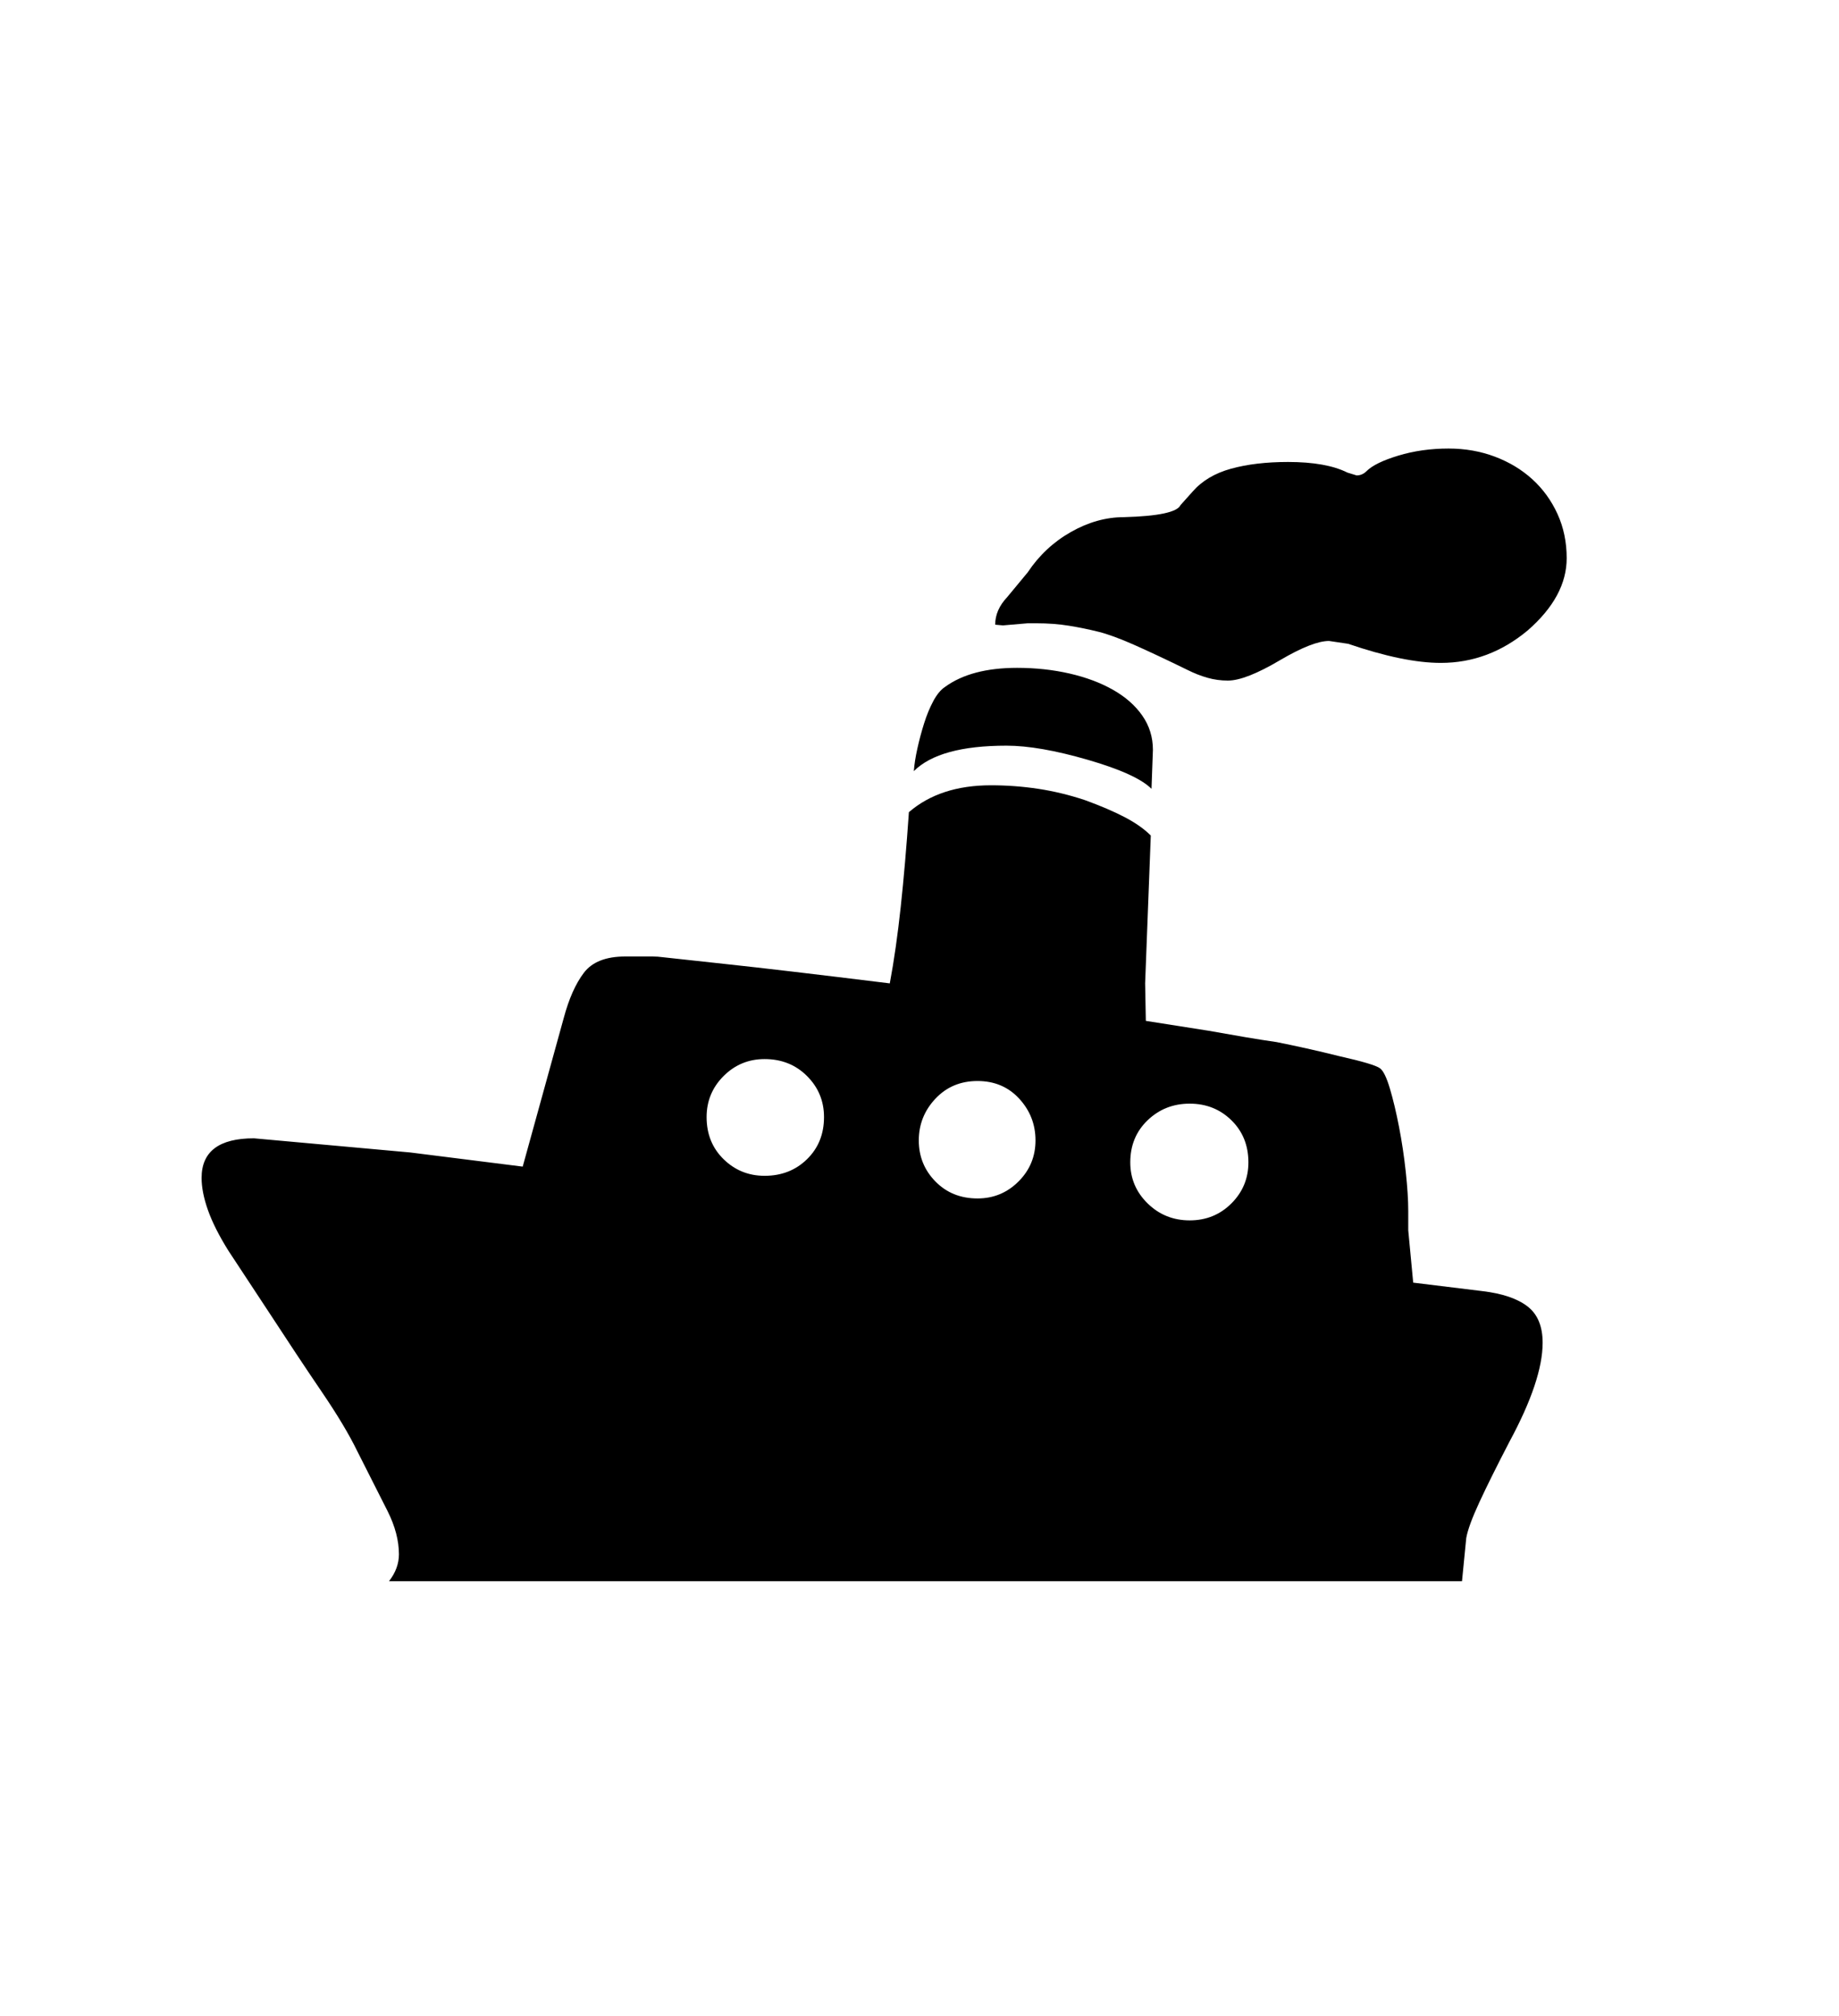 <svg xmlns="http://www.w3.org/2000/svg"
    viewBox="0 0 2600 2850">
  <!--
Digitized data copyright © 2011, Google Corporation.
Android is a trademark of Google and may be registered in certain jurisdictions.
Licensed under the Apache License, Version 2.0
http://www.apache.org/licenses/LICENSE-2.0
  -->
<path d="M1464 1612L1464 1612Q1464 1578 1441 1553 1418 1528 1382 1528L1382 1528Q1346 1528 1322.5 1553 1299 1578 1299 1612L1299 1612Q1299 1646 1322.5 1670 1346 1694 1382 1694L1382 1694Q1416 1694 1440 1670 1464 1646 1464 1612ZM1081 1497L1081 1497Q1047 1497 1023 1521 999 1545 999 1579L999 1579Q999 1615 1023 1638.5 1047 1662 1081 1662L1081 1662Q1117 1662 1141 1638.5 1165 1615 1165 1579L1165 1579Q1165 1545 1141 1521 1117 1497 1081 1497ZM1682 1560L1682 1560Q1647 1560 1622.5 1583.5 1598 1607 1598 1643L1598 1643Q1598 1677 1622.5 1701 1647 1725 1682 1725L1682 1725Q1717 1725 1741 1701 1765 1677 1765 1643L1765 1643Q1765 1607 1741 1583.5 1717 1560 1682 1560ZM1423 1054L1423 1054Q1328 1054 1292 1090L1292 1090Q1293 1076 1297 1058 1301 1040 1306.5 1022.5 1312 1005 1319.5 991 1327 977 1336 971L1336 971Q1373 944 1438 944L1438 944Q1477 944 1512 952 1547 960 1573.5 975 1600 990 1615 1011.5 1630 1033 1630 1060L1630 1060 1628 1115Q1607 1094 1538 1074L1538 1074Q1469 1054 1423 1054ZM1465 881L1465 881 1453 881 1418 884 1407 883Q1407 862 1424 844L1424 844 1453 809Q1477 773 1514 752 1551 731 1589 731L1589 731Q1662 729 1669 714L1669 714 1686 695Q1706 672 1740.5 662.5 1775 653 1821 653L1821 653Q1875 653 1905 668L1905 668 1918 672Q1926 672 1932 666L1932 666Q1944 654 1977 644 2010 634 2048 634L2048 634Q2083 634 2113.5 645.5 2144 657 2166.5 677.5 2189 698 2202 726.5 2215 755 2215 789L2215 789Q2215 843 2160 891L2160 891Q2105 937 2037 937L2037 937Q1985 937 1906 910L1906 910 1879 906Q1856 906 1810 933L1810 933Q1761 962 1736 962L1736 962Q1721 962 1707 958 1693 954 1679 947L1679 947Q1634 925 1603.5 911.5 1573 898 1553 893L1553 893Q1533 888 1511.5 884.5 1490 881 1465 881ZM2181 1898L2181 1898Q2181 1951 2134 2038L2134 2038Q2107 2090 2091.5 2123.5 2076 2157 2073 2174L2073 2174 2067 2235 550 2235Q564 2217 564 2197L564 2197Q564 2168 548 2136L548 2136 505 2051Q488 2016 455 1967.5 422 1919 377 1850L377 1850 323 1768Q303 1736 294 1710.5 285 1685 285 1665L285 1665Q285 1609 359 1609L359 1609 580 1629 739 1649 797 1439Q808 1398 825.5 1375 843 1352 884 1352L884 1352 907 1352Q915 1352 922.5 1352 930 1352 937 1353L937 1353Q945 1354 1024.5 1362.5 1104 1371 1258 1390L1258 1390Q1267 1342 1273.5 1281.5 1280 1221 1285 1148L1285 1148Q1329 1110 1401 1110L1401 1110Q1435 1110 1468 1115 1501 1120 1534 1131L1534 1131Q1567 1143 1590 1155 1613 1167 1627 1181L1627 1181 1619 1390 1620 1443 1709 1457Q1737 1462 1760.5 1466 1784 1470 1805 1473L1805 1473Q1825 1477 1847.5 1482 1870 1487 1894 1493L1894 1493Q1943 1504 1951 1510L1951 1510Q1958 1515 1965 1538.5 1972 1562 1978 1593 1984 1624 1987.5 1656.5 1991 1689 1991 1712L1991 1712 1991 1739 1998 1813 2096 1825Q2138 1830 2159.5 1846.5 2181 1863 2181 1898Z"/>
</svg>